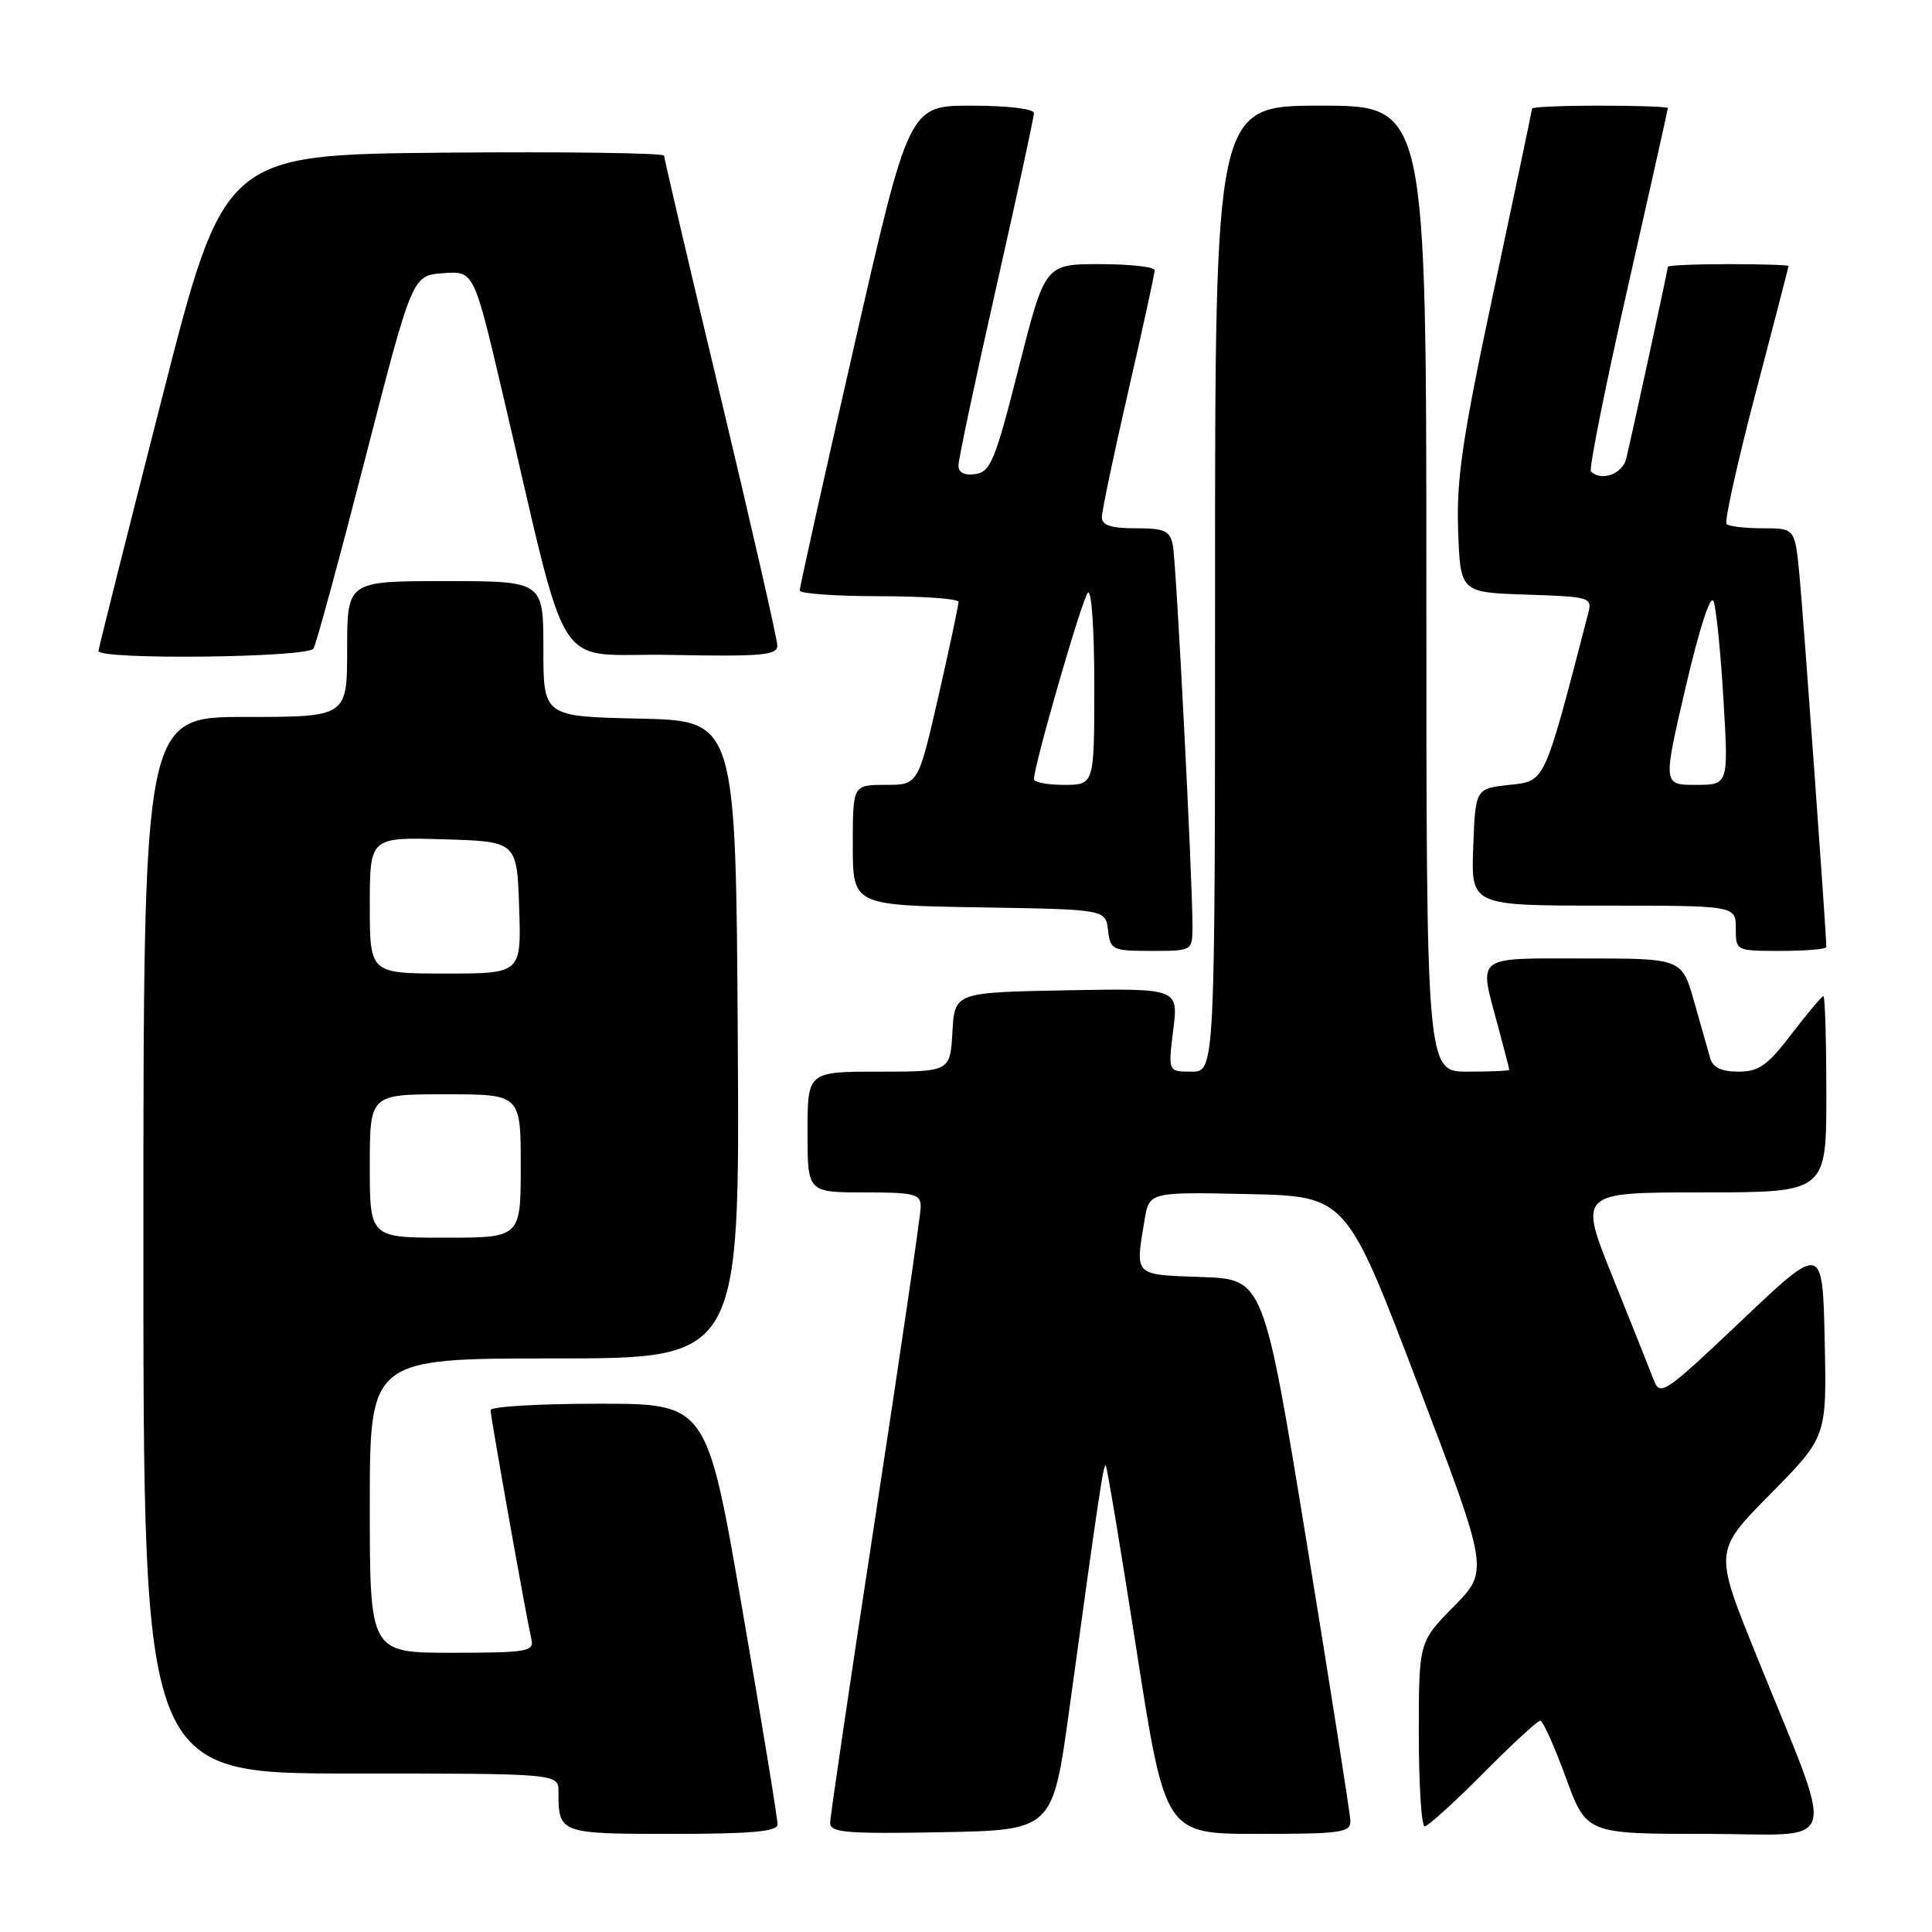 <?xml version="1.0" encoding="UTF-8" standalone="no"?>
<!DOCTYPE svg PUBLIC "-//W3C//DTD SVG 1.1//EN" "http://www.w3.org/Graphics/SVG/1.1/DTD/svg11.dtd" >
<svg xmlns="http://www.w3.org/2000/svg" xmlns:xlink="http://www.w3.org/1999/xlink" version="1.1" viewBox="0 0 256 256">
 <g >
 <path fill="currentColor"
d=" M 103.03 241.75 C 103.05 241.06 100.95 228.24 98.36 213.25 C 93.66 186.00 93.66 186.00 79.33 186.00 C 71.45 186.00 65.00 186.38 65.00 186.84 C 65.00 187.69 69.70 214.09 70.42 217.25 C 70.78 218.83 69.78 219.00 59.91 219.00 C 49.00 219.00 49.00 219.00 49.00 199.50 C 49.00 180.00 49.00 180.00 73.51 180.00 C 98.02 180.00 98.02 180.00 97.76 137.75 C 97.50 95.50 97.50 95.50 84.75 95.22 C 72.00 94.94 72.00 94.94 72.00 85.97 C 72.00 77.00 72.00 77.00 59.00 77.00 C 46.00 77.00 46.00 77.00 46.00 86.00 C 46.00 95.00 46.00 95.00 32.50 95.00 C 19.00 95.00 19.00 95.00 19.00 165.00 C 19.00 235.00 19.00 235.00 46.50 235.00 C 74.00 235.00 74.00 235.00 74.00 237.42 C 74.00 242.95 74.13 243.00 89.11 243.00 C 99.54 243.00 103.01 242.69 103.03 241.75 Z  M 141.69 226.50 C 145.62 197.88 146.22 193.88 146.52 194.19 C 146.69 194.36 148.53 205.41 150.61 218.75 C 154.40 243.00 154.40 243.00 166.70 243.00 C 177.77 243.00 178.99 242.83 178.93 241.25 C 178.90 240.29 176.30 223.75 173.16 204.50 C 167.44 169.50 167.44 169.50 159.22 169.21 C 150.16 168.89 150.42 169.14 151.65 161.72 C 152.27 157.94 152.27 157.94 165.33 158.22 C 178.39 158.50 178.39 158.50 187.84 183.32 C 197.29 208.13 197.29 208.13 192.65 212.85 C 188.00 217.57 188.00 217.57 188.00 229.78 C 188.00 236.50 188.35 242.00 188.78 242.00 C 189.20 242.00 192.68 238.85 196.50 235.00 C 200.32 231.15 203.74 228.00 204.09 228.00 C 204.44 228.00 205.96 231.38 207.47 235.50 C 210.20 243.00 210.20 243.00 226.09 243.00 C 244.23 243.00 243.44 245.90 232.59 219.00 C 227.14 205.50 227.14 205.50 234.60 197.95 C 242.06 190.39 242.06 190.39 241.78 177.60 C 241.50 164.80 241.50 164.80 230.76 174.99 C 220.52 184.69 219.97 185.06 219.12 182.83 C 218.63 181.55 216.19 175.44 213.70 169.25 C 209.17 158.00 209.17 158.00 225.58 158.00 C 242.00 158.00 242.00 158.00 242.00 145.00 C 242.00 137.85 241.82 132.00 241.61 132.00 C 241.39 132.00 239.50 134.25 237.40 137.00 C 234.21 141.18 233.06 142.00 230.36 142.00 C 228.15 142.00 226.97 141.45 226.62 140.25 C 226.34 139.29 225.38 135.91 224.49 132.75 C 222.86 127.00 222.86 127.00 209.93 127.00 C 195.22 127.00 195.93 126.44 198.50 136.00 C 199.31 139.03 199.98 141.61 199.99 141.75 C 199.99 141.89 197.53 142.00 194.50 142.00 C 189.00 142.00 189.00 142.00 189.00 78.00 C 189.00 14.00 189.00 14.00 175.00 14.00 C 161.00 14.00 161.00 14.00 161.00 78.00 C 161.00 142.00 161.00 142.00 157.88 142.00 C 154.77 142.00 154.77 142.00 155.46 136.47 C 156.15 130.95 156.15 130.95 141.33 131.22 C 126.50 131.50 126.50 131.50 126.20 136.75 C 125.90 142.00 125.90 142.00 116.45 142.00 C 107.00 142.00 107.00 142.00 107.00 150.00 C 107.00 158.00 107.00 158.00 114.50 158.00 C 121.19 158.00 122.00 158.20 122.00 159.89 C 122.00 160.93 119.30 179.39 116.00 200.92 C 112.70 222.44 110.00 240.73 110.00 241.55 C 110.00 242.83 112.18 243.01 124.75 242.78 C 139.49 242.50 139.49 242.50 141.69 226.50 Z  M 158.01 122.75 C 158.02 116.56 155.86 74.49 155.41 72.25 C 155.03 70.32 154.33 70.00 150.48 70.00 C 147.24 70.00 146.00 69.60 146.00 68.55 C 146.00 67.76 147.57 60.24 149.50 51.86 C 151.43 43.47 153.00 36.25 153.00 35.81 C 153.00 35.36 149.73 35.00 145.73 35.00 C 138.47 35.00 138.47 35.00 134.98 48.75 C 131.88 61.00 131.25 62.53 129.25 62.82 C 127.80 63.03 127.00 62.62 127.00 61.68 C 127.00 60.88 129.25 50.27 132.00 38.10 C 134.75 25.93 137.00 15.53 137.00 14.99 C 137.00 14.42 133.50 14.00 128.73 14.00 C 120.45 14.00 120.45 14.00 113.20 45.75 C 109.21 63.21 105.95 77.84 105.97 78.25 C 105.99 78.66 110.72 79.00 116.50 79.00 C 122.28 79.00 127.01 79.34 127.01 79.75 C 127.02 80.16 125.82 85.79 124.35 92.25 C 121.66 104.00 121.66 104.00 117.33 104.00 C 113.00 104.00 113.00 104.00 113.00 111.98 C 113.00 119.95 113.00 119.95 129.75 120.23 C 146.50 120.50 146.50 120.50 146.82 123.25 C 147.12 125.87 147.38 126.00 152.57 126.00 C 158.00 126.00 158.00 126.00 158.01 122.75 Z  M 242.00 125.48 C 242.00 123.75 238.94 81.41 238.44 76.25 C 237.84 70.00 237.84 70.00 233.59 70.00 C 231.25 70.00 229.08 69.75 228.78 69.44 C 228.47 69.14 230.19 61.37 232.60 52.19 C 235.01 43.01 236.99 35.39 236.99 35.25 C 237.00 35.11 233.40 35.00 229.00 35.00 C 224.60 35.00 221.00 35.16 221.00 35.35 C 221.00 35.71 216.45 56.69 215.49 60.75 C 215.01 62.80 212.18 63.84 210.81 62.47 C 210.52 62.18 212.69 51.30 215.64 38.29 C 218.59 25.28 221.00 14.49 221.00 14.32 C 221.00 14.14 216.95 14.00 212.00 14.00 C 207.05 14.00 203.00 14.17 203.00 14.39 C 203.00 14.60 200.73 25.40 197.96 38.39 C 193.78 57.98 192.97 63.43 193.21 70.26 C 193.50 78.50 193.50 78.50 202.26 78.79 C 210.74 79.07 211.00 79.15 210.44 81.29 C 204.52 104.08 204.81 103.46 199.99 104.00 C 195.50 104.50 195.50 104.50 195.21 112.25 C 194.92 120.00 194.92 120.00 212.46 120.00 C 230.00 120.00 230.00 120.00 230.00 123.00 C 230.00 126.00 230.00 126.00 236.00 126.00 C 239.30 126.00 242.00 125.77 242.00 125.48 Z  M 41.54 85.94 C 41.90 85.35 44.99 73.99 48.41 60.69 C 54.63 36.50 54.63 36.50 58.71 36.20 C 62.78 35.90 62.78 35.90 66.50 51.70 C 75.73 90.90 72.90 86.46 88.86 86.78 C 100.92 87.01 103.00 86.83 103.00 85.55 C 103.00 84.72 99.62 69.92 95.50 52.66 C 91.37 35.41 88.00 20.99 88.00 20.63 C 88.00 20.27 74.88 20.09 58.84 20.23 C 29.69 20.50 29.69 20.50 21.40 53.00 C 16.84 70.88 13.08 85.84 13.05 86.25 C 12.97 87.46 40.79 87.15 41.54 85.94 Z  M 49.00 154.50 C 49.00 145.00 49.00 145.00 59.00 145.00 C 69.00 145.00 69.00 145.00 69.00 154.50 C 69.00 164.00 69.00 164.00 59.00 164.00 C 49.00 164.00 49.00 164.00 49.00 154.50 Z  M 49.00 119.96 C 49.00 110.93 49.00 110.93 58.75 111.21 C 68.50 111.50 68.50 111.50 68.79 120.25 C 69.08 129.00 69.08 129.00 59.04 129.00 C 49.00 129.00 49.00 129.00 49.00 119.96 Z  M 137.00 103.25 C 137.00 101.43 143.36 79.40 144.14 78.55 C 144.63 78.01 145.00 83.32 145.00 90.80 C 145.00 104.00 145.00 104.00 141.00 104.00 C 138.80 104.00 137.00 103.66 137.00 103.25 Z  M 223.38 90.96 C 225.24 83.00 226.68 78.62 227.07 79.71 C 227.42 80.70 228.01 86.56 228.37 92.75 C 229.04 104.00 229.04 104.00 224.69 104.00 C 220.34 104.00 220.34 104.00 223.38 90.96 Z "/>
</g>
</svg>